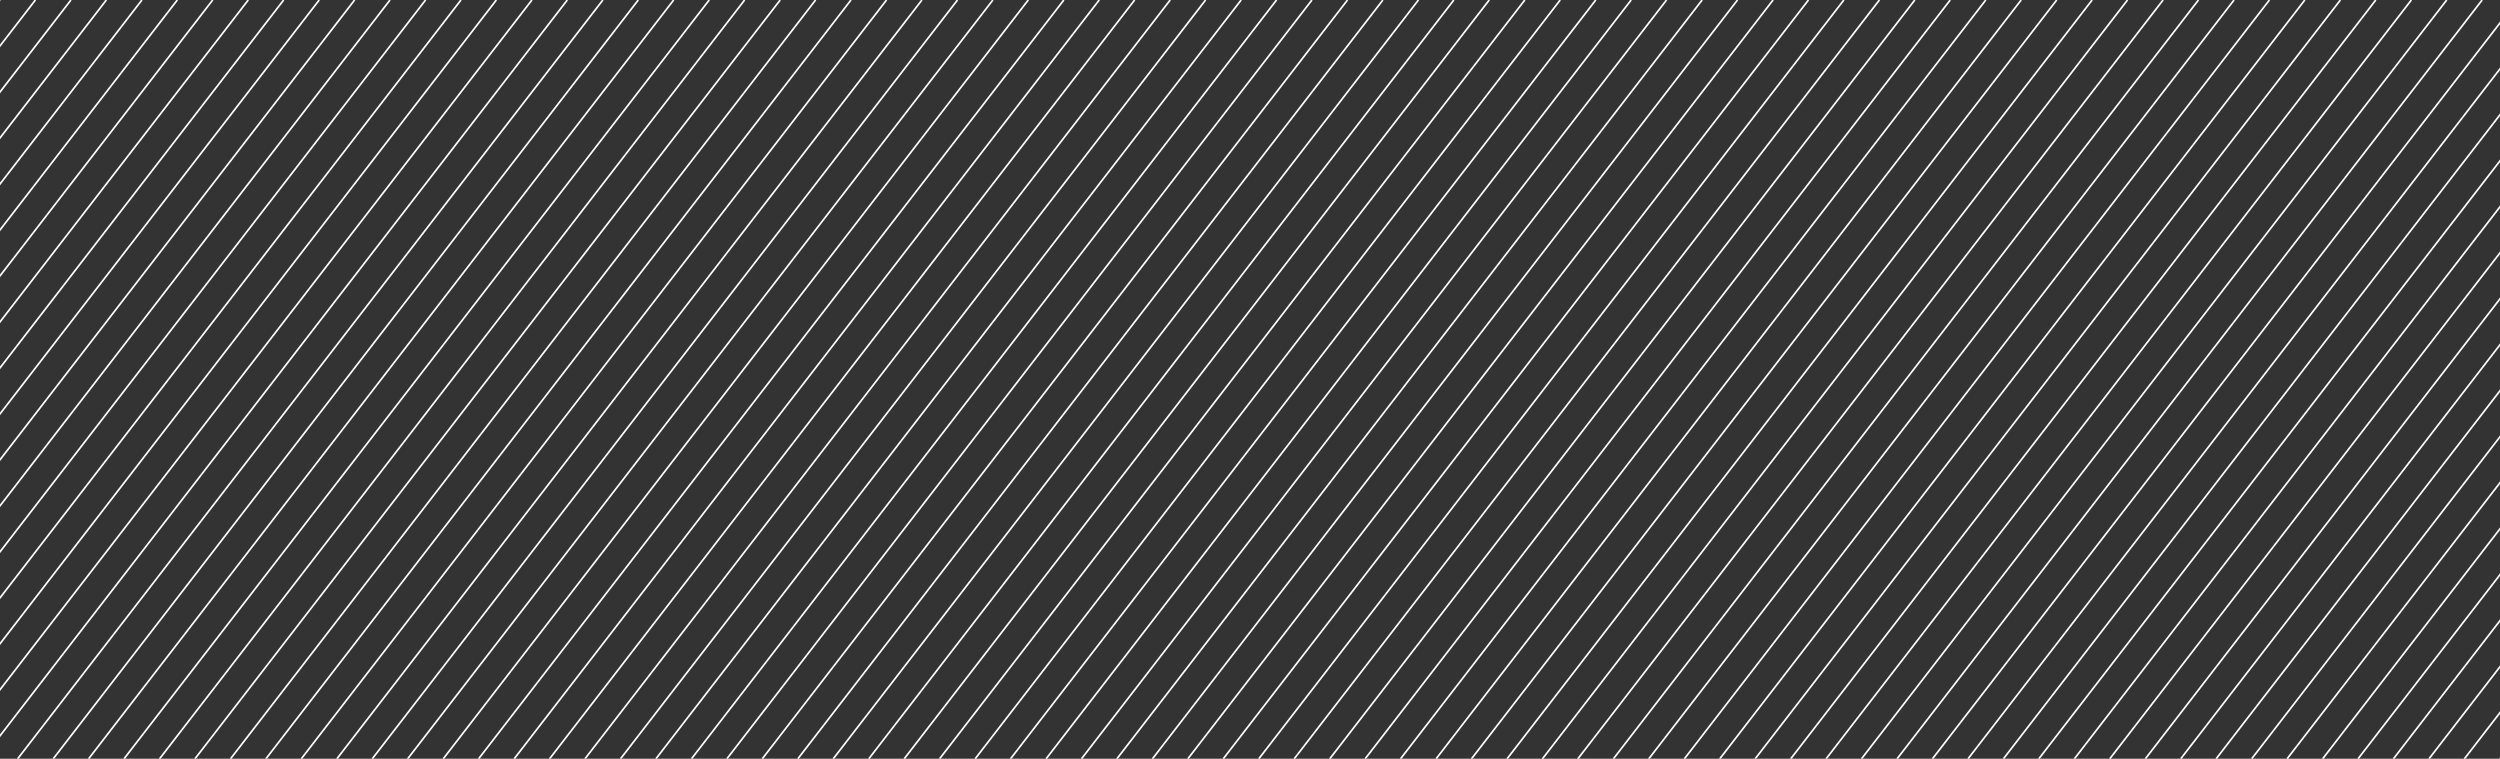 <svg enable-background="new 0 0 1469.2 445.9" viewBox="0 0 1469.2 445.9" xmlns="http://www.w3.org/2000/svg" xmlns:xlink="http://www.w3.org/1999/xlink"><rect x="0" y="0" width="1469.2" height="445.9" fill="#333333" stroke="none"/><clipPath id="a"><path d="m0 0h1469.2v445.9h-1469.2z"/></clipPath><g clip-path="url(#a)" fill="none" stroke="#fff" stroke-miterlimit="10"><path d="m0 0-343.8 445.9"/><path d="m20.8 0-343.8 445.9"/><path d="m41.7 0-343.9 445.9"/><path d="m62.5 0-343.8 445.9"/><path d="m83.4 0-343.9 445.9"/><path d="m104.2 0-343.8 445.9"/><path d="m125 0-343.8 445.9"/><path d="m145.9 0-343.9 445.9"/><path d="m166.7 0-343.8 445.9"/><path d="m187.6 0-343.9 445.9"/><path d="m208.4 0-343.9 445.9"/><path d="m229.2 0-343.8 445.9"/><path d="m250.1 0-343.9 445.9"/><path d="m270.9 0-343.8 445.9"/><path d="m291.7 0-343.8 445.9"/><path d="m312.6 0-343.9 445.9"/><path d="m333.4 0-343.8 445.9"/><path d="m354.3 0-343.9 445.9"/><path d="m375.1 0-343.8 445.9"/><path d="m395.9 0-343.8 445.9"/><path d="m416.8 0-343.9 445.9"/><path d="m437.6 0-343.8 445.9"/><path d="m458.5 0-343.9 445.9"/><path d="m479.3 0-343.8 445.9"/><path d="m500.1 0-343.8 445.9"/><path d="m521 0-343.9 445.9"/><path d="m541.8 0-343.8 445.9"/><path d="m562.7 0-343.9 445.9"/><path d="m583.5 0-343.9 445.9"/><path d="m604.3 0-343.8 445.9"/><path d="m625.2 0-343.9 445.9"/><path d="m646 0-343.8 445.9"/><path d="m666.8 0-343.8 445.9"/><path d="m687.7 0-343.9 445.9"/><path d="m708.5 0-343.8 445.9"/><path d="m729.4 0-343.9 445.9"/><path d="m750.2 0-343.8 445.9"/><path d="m771 0-343.8 445.9"/><path d="m791.9 0-343.9 445.9"/><path d="m812.7 0-343.8 445.9"/><path d="m833.6 0-343.9 445.9"/><path d="m854.4 0-343.8 445.9"/><path d="m875.2 0-343.8 445.9"/><path d="m896.1 0-343.9 445.9"/><path d="m916.9 0-343.8 445.9"/><path d="m937.8 0-343.9 445.9"/><path d="m958.6 0-343.8 445.9"/><path d="m979.4 0-343.8 445.9"/><path d="m1000.3 0-343.9 445.9"/><path d="m1021.1 0-343.8 445.9"/><path d="m1042 0-343.9 445.9"/><path d="m1062.8 0-343.9 445.9"/><path d="m1083.6 0-343.8 445.9"/><path d="m1104.5 0-343.9 445.9"/><path d="m1125.3 0-343.8 445.9"/><path d="m1146.1 0-343.8 445.9"/><path d="m1167 0-343.9 445.9"/><path d="m1187.8 0-343.8 445.9"/><path d="m1208.7 0-343.9 445.9"/><path d="m1229.5 0-343.8 445.9"/><path d="m1250.3 0-343.8 445.9"/><path d="m1271.2 0-343.9 445.9"/><path d="m1292 0-343.8 445.9"/><path d="m1312.9 0-343.9 445.9"/><path d="m1333.7 0-343.8 445.9"/><path d="m1354.5 0-343.8 445.9"/><path d="m1375.4 0-343.9 445.9"/><path d="m1396.2 0-343.8 445.9"/><path d="m1417.1 0-343.9 445.9"/><path d="m1437.9 0-343.9 445.9"/><path d="m1458.7 0-343.8 445.9"/><path d="m1479.6 0-343.9 445.9"/><path d="m1500.4 0-343.8 445.9"/><path d="m1521.2 0-343.8 445.9"/><path d="m1542.1 0-343.9 445.9"/><path d="m1562.9 0-343.8 445.9"/><path d="m1583.8 0-343.9 445.9"/><path d="m1604.6 0-343.8 445.9"/><path d="m1625.4 0-343.8 445.9"/><path d="m1646.3 0-343.9 445.9"/><path d="m1667.1 0-343.8 445.9"/><path d="m1688 0-343.9 445.9"/><path d="m1708.8 0-343.8 445.9"/><path d="m1729.6 0-343.8 445.9"/><path d="m1750.5 0-343.9 445.9"/><path d="m1771.3 0-343.8 445.9"/><path d="m1792.2 0-343.9 445.9"/><path d="m1813 0-343.8 445.9"/></g></svg>